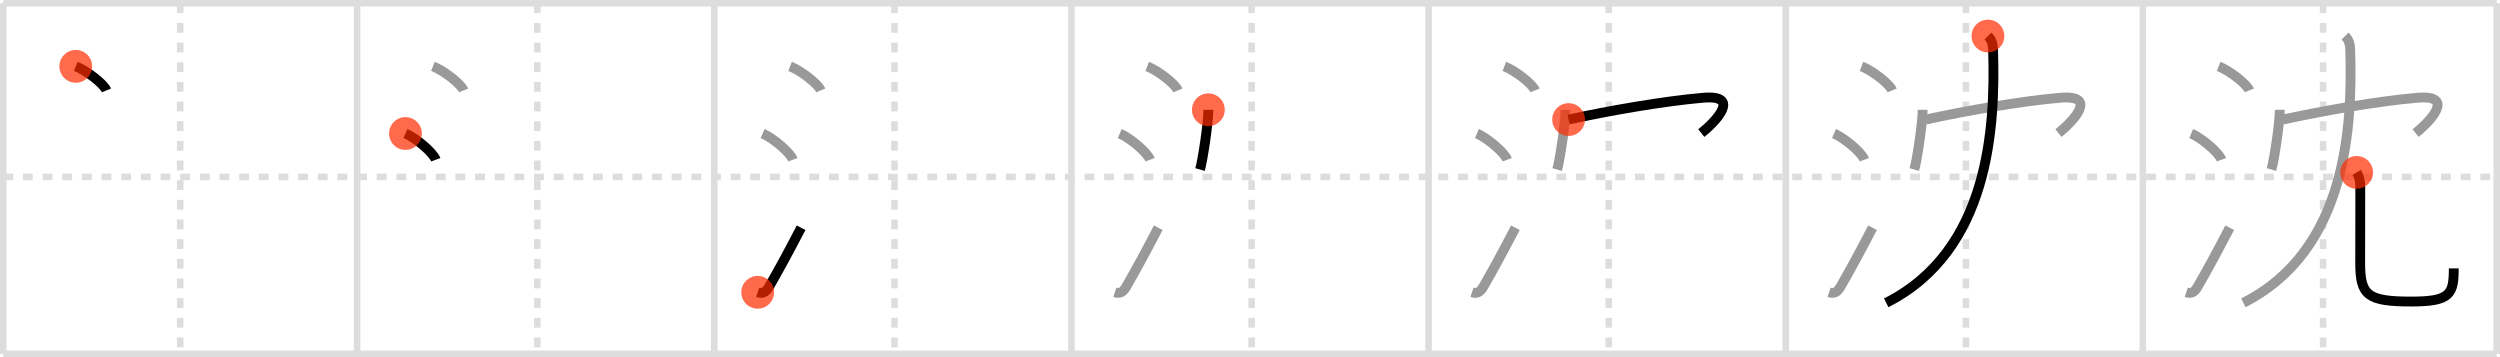 <svg width="763px" height="109px" viewBox="0 0 763 109" xmlns="http://www.w3.org/2000/svg" xmlns:xlink="http://www.w3.org/1999/xlink" xml:space="preserve" version="1.1"  baseProfile="full">
<line x1="1" y1="1" x2="762" y2="1" style="stroke:#ddd;stroke-width:2" />
<line x1="1" y1="1" x2="1" y2="108" style="stroke:#ddd;stroke-width:2" />
<line x1="1" y1="108" x2="762" y2="108" style="stroke:#ddd;stroke-width:2" />
<line x1="762" y1="1" x2="762" y2="108" style="stroke:#ddd;stroke-width:2" />
<line x1="109" y1="1" x2="109" y2="108" style="stroke:#ddd;stroke-width:2" />
<line x1="218" y1="1" x2="218" y2="108" style="stroke:#ddd;stroke-width:2" />
<line x1="327" y1="1" x2="327" y2="108" style="stroke:#ddd;stroke-width:2" />
<line x1="436" y1="1" x2="436" y2="108" style="stroke:#ddd;stroke-width:2" />
<line x1="545" y1="1" x2="545" y2="108" style="stroke:#ddd;stroke-width:2" />
<line x1="654" y1="1" x2="654" y2="108" style="stroke:#ddd;stroke-width:2" />
<line x1="1" y1="54" x2="762" y2="54" style="stroke:#ddd;stroke-width:2;stroke-dasharray:3 3" />
<line x1="55" y1="1" x2="55" y2="108" style="stroke:#ddd;stroke-width:2;stroke-dasharray:3 3" />
<line x1="164" y1="1" x2="164" y2="108" style="stroke:#ddd;stroke-width:2;stroke-dasharray:3 3" />
<line x1="273" y1="1" x2="273" y2="108" style="stroke:#ddd;stroke-width:2;stroke-dasharray:3 3" />
<line x1="382" y1="1" x2="382" y2="108" style="stroke:#ddd;stroke-width:2;stroke-dasharray:3 3" />
<line x1="491" y1="1" x2="491" y2="108" style="stroke:#ddd;stroke-width:2;stroke-dasharray:3 3" />
<line x1="600" y1="1" x2="600" y2="108" style="stroke:#ddd;stroke-width:2;stroke-dasharray:3 3" />
<line x1="709" y1="1" x2="709" y2="108" style="stroke:#ddd;stroke-width:2;stroke-dasharray:3 3" />
<path d="M23.13,20.25c3.31,1.3,8.54,5.33,9.37,7.34" style="fill:none;stroke:black;stroke-width:3" />
<circle cx="23.13" cy="20.25" r="5" stroke-width="0" fill="#FF2A00" opacity="0.7" />
<path d="M132.13,20.25c3.31,1.3,8.54,5.33,9.37,7.34" style="fill:none;stroke:#999;stroke-width:3" />
<path d="M123.75,40.75c3.26,1.41,8.43,5.8,9.25,8" style="fill:none;stroke:black;stroke-width:3" />
<circle cx="123.75" cy="40.75" r="5" stroke-width="0" fill="#FF2A00" opacity="0.7" />
<path d="M241.13,20.25c3.31,1.3,8.54,5.33,9.37,7.34" style="fill:none;stroke:#999;stroke-width:3" />
<path d="M232.75,40.75c3.26,1.41,8.43,5.8,9.25,8" style="fill:none;stroke:#999;stroke-width:3" />
<path d="M231.25,89.21c1.62,0.54,2.57-0.13,3.5-1.75c3.12-5.45,5.12-9.08,9.75-17.95" style="fill:none;stroke:black;stroke-width:3" />
<circle cx="231.25" cy="89.21" r="5" stroke-width="0" fill="#FF2A00" opacity="0.7" />
<path d="M350.13,20.25c3.31,1.3,8.54,5.33,9.37,7.34" style="fill:none;stroke:#999;stroke-width:3" />
<path d="M341.75,40.75c3.26,1.41,8.43,5.8,9.25,8" style="fill:none;stroke:#999;stroke-width:3" />
<path d="M340.25,89.21c1.62,0.54,2.57-0.13,3.5-1.75c3.12-5.45,5.12-9.08,9.75-17.95" style="fill:none;stroke:#999;stroke-width:3" />
<path d="M368.79,33.51c0,4.13-1.75,15.49-2.54,18.24" style="fill:none;stroke:black;stroke-width:3" />
<circle cx="368.79" cy="33.51" r="5" stroke-width="0" fill="#FF2A00" opacity="0.7" />
<path d="M459.13,20.25c3.31,1.3,8.54,5.33,9.37,7.34" style="fill:none;stroke:#999;stroke-width:3" />
<path d="M450.75,40.75c3.26,1.41,8.43,5.8,9.25,8" style="fill:none;stroke:#999;stroke-width:3" />
<path d="M449.25,89.21c1.62,0.54,2.57-0.13,3.5-1.75c3.12-5.45,5.12-9.08,9.75-17.95" style="fill:none;stroke:#999;stroke-width:3" />
<path d="M477.79,33.51c0,4.13-1.75,15.49-2.54,18.24" style="fill:none;stroke:#999;stroke-width:3" />
<path d="M478.74,36.49c12.51-2.74,29.01-5.61,40.95-6.65c12.02-1.05,3.8,7.41-0.45,10.78" style="fill:none;stroke:black;stroke-width:3" />
<circle cx="478.74" cy="36.49" r="5" stroke-width="0" fill="#FF2A00" opacity="0.7" />
<path d="M568.13,20.25c3.31,1.3,8.54,5.33,9.37,7.34" style="fill:none;stroke:#999;stroke-width:3" />
<path d="M559.75,40.75c3.26,1.41,8.43,5.8,9.25,8" style="fill:none;stroke:#999;stroke-width:3" />
<path d="M558.25,89.21c1.62,0.54,2.57-0.13,3.5-1.75c3.12-5.45,5.12-9.08,9.75-17.95" style="fill:none;stroke:#999;stroke-width:3" />
<path d="M586.79,33.51c0,4.13-1.75,15.49-2.54,18.24" style="fill:none;stroke:#999;stroke-width:3" />
<path d="M587.74,36.49c12.51-2.74,29.01-5.61,40.95-6.65c12.02-1.05,3.8,7.41-0.45,10.78" style="fill:none;stroke:#999;stroke-width:3" />
<path d="M606.72,11c1.14,1.14,1.51,2.37,1.57,4.26C609.0,38.62,607.25,76.5,575.67,92.42" style="fill:none;stroke:black;stroke-width:3" />
<circle cx="606.72" cy="11.0" r="5" stroke-width="0" fill="#FF2A00" opacity="0.7" />
<path d="M677.13,20.25c3.31,1.3,8.54,5.33,9.37,7.34" style="fill:none;stroke:#999;stroke-width:3" />
<path d="M668.75,40.75c3.26,1.41,8.43,5.8,9.25,8" style="fill:none;stroke:#999;stroke-width:3" />
<path d="M667.25,89.21c1.62,0.54,2.57-0.13,3.5-1.75c3.12-5.45,5.12-9.08,9.75-17.95" style="fill:none;stroke:#999;stroke-width:3" />
<path d="M695.79,33.51c0,4.13-1.75,15.49-2.54,18.24" style="fill:none;stroke:#999;stroke-width:3" />
<path d="M696.74,36.49c12.51-2.74,29.01-5.61,40.95-6.65c12.02-1.05,3.8,7.41-0.45,10.78" style="fill:none;stroke:#999;stroke-width:3" />
<path d="M715.72,11c1.14,1.14,1.51,2.37,1.57,4.26C718.0,38.62,716.25,76.5,684.67,92.42" style="fill:none;stroke:#999;stroke-width:3" />
<path d="M719.24,52.62c0.74,1.19,1.12,2.59,1.12,4.43c0,7.83-0.03,17.64-0.03,23.2c0,9.88,2.17,11.78,15.67,11.78c11.87,0,12.89-2.28,12.89-10.12" style="fill:none;stroke:black;stroke-width:3" />
<circle cx="719.24" cy="52.62" r="5" stroke-width="0" fill="#FF2A00" opacity="0.7" />
</svg>